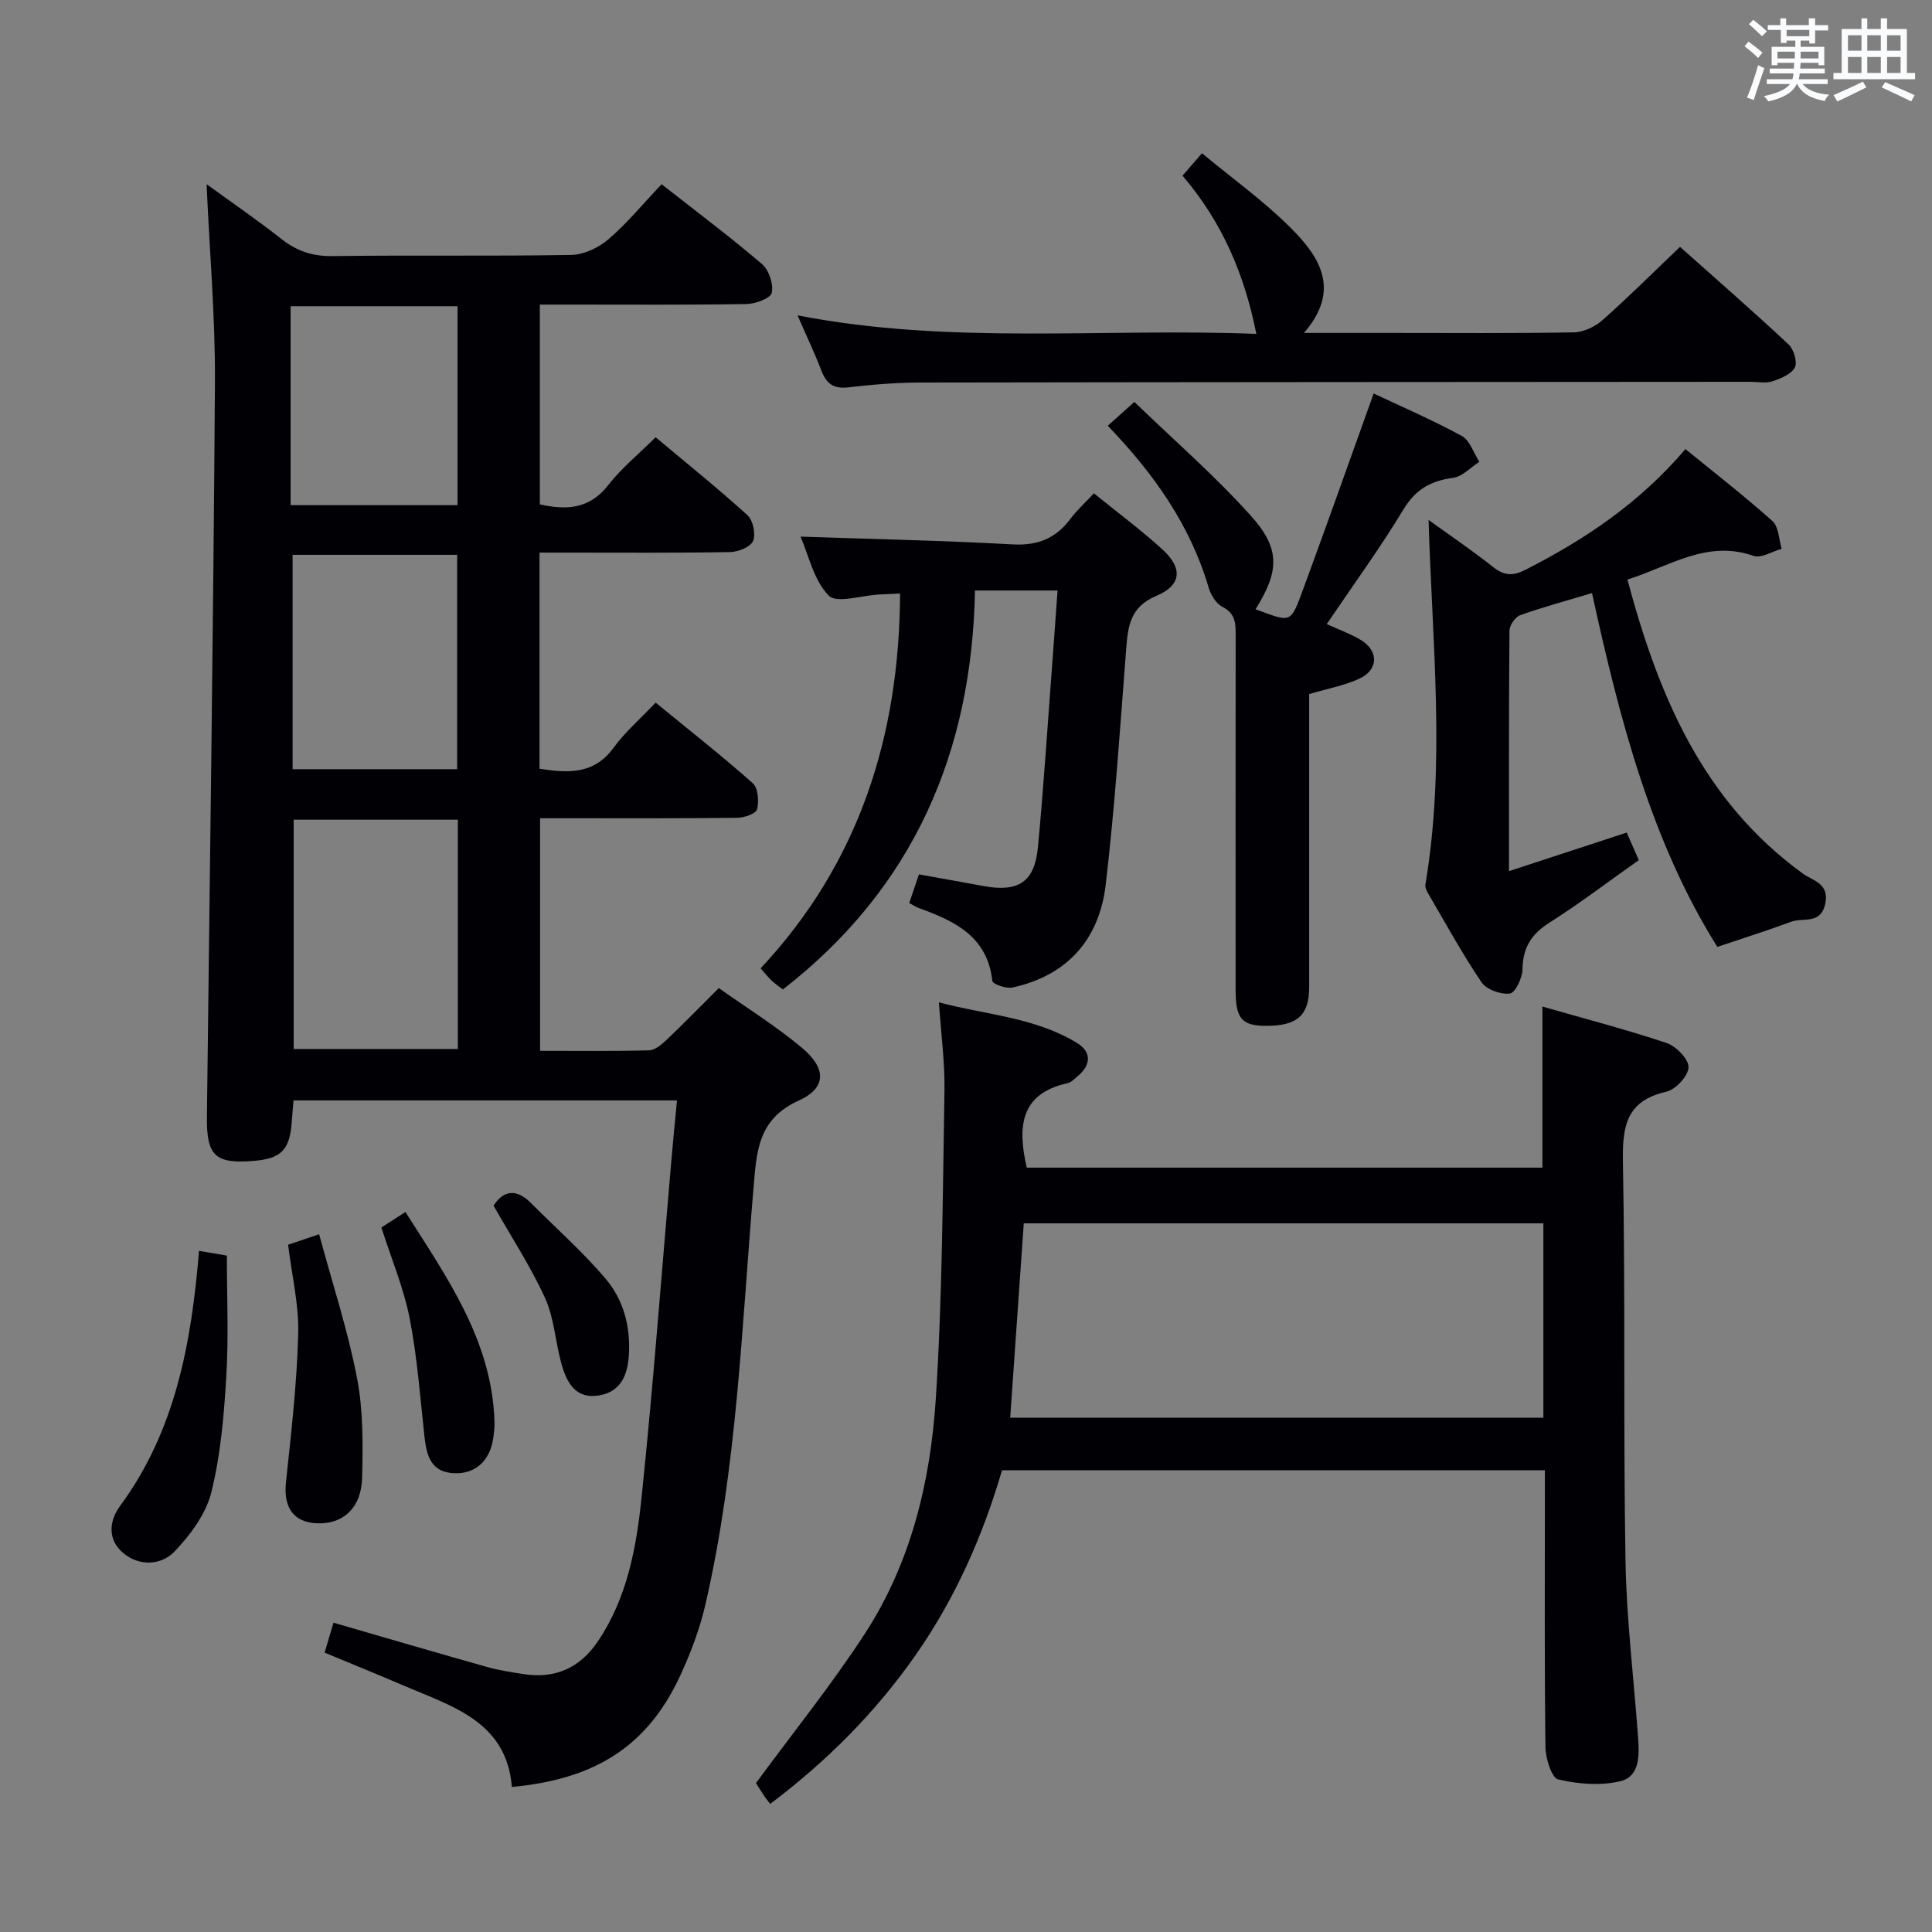 <svg enable-background="new 0 0 400 400" viewBox="0 0 400 400" xmlns="http://www.w3.org/2000/svg"><rect x="0" y="0" width="400" height="400" fill="#808080" stroke="none"/><g fill="#010105"><path d="m111.7 114.41v44.75c6 .93 11.29 1.2 15.34-4.36 2.33-3.2 5.42-5.86 8.7-9.33 6.96 5.7 13.71 11 20.11 16.68 1.11.99 1.31 3.74.89 5.42-.23.9-2.68 1.74-4.13 1.75-11.66.14-23.33.09-34.99.09-1.8 0-3.6 0-5.8 0v48.15c7.67 0 15.12.1 22.56-.1 1.25-.03 2.64-1.23 3.67-2.21 3.5-3.32 6.86-6.78 10.77-10.68 5.74 4.07 11.81 7.84 17.23 12.38 5.09 4.26 5.08 8.3-.68 10.91-8.54 3.85-8.73 10.68-9.37 18.2-2.45 28.78-3.42 57.75-9.93 86.05-1.14 4.97-2.97 9.87-5.1 14.52-6.7 14.63-17.35 21.7-34.99 23.34-1.1-13.5-12.23-16.64-22.29-20.94-5.32-2.28-10.69-4.46-16.48-6.87.64-2.18 1.22-4.14 1.83-6.2 10.9 3.16 21.37 6.23 31.87 9.19 2.39.67 4.87 1.04 7.33 1.43 6.58 1.07 11.77-1.18 15.51-6.71 6.08-8.97 7.99-19.37 9.07-29.74 2.42-23.29 4.16-46.65 6.19-69.98.34-3.95.73-7.9 1.15-12.32-26.68 0-52.87 0-79.39 0-.13 1.57-.27 3.01-.37 4.46-.41 5.81-2.19 7.61-7.98 8.07-7.9.62-9.67-1.07-9.58-9.17.59-50.61 1.33-101.23 1.66-151.84.09-13.58-1.11-27.18-1.73-41.22 5.06 3.68 10.43 7.37 15.54 11.38 3.16 2.48 6.38 3.56 10.48 3.51 16.49-.22 32.99.05 49.48-.24 2.61-.05 5.66-1.49 7.69-3.23 3.88-3.34 7.18-7.36 11.02-11.41 7.34 5.77 14.24 10.94 20.78 16.53 1.44 1.23 2.41 4.15 2.03 5.96-.24 1.13-3.4 2.29-5.27 2.32-12.33.2-24.66.11-36.99.11-1.81 0-3.61 0-5.76 0v41.36c5.53 1.24 10.27 1 14.17-4 2.73-3.51 6.27-6.38 9.8-9.89 6.41 5.37 12.88 10.57 19.01 16.13 1.16 1.05 1.76 3.91 1.17 5.33-.52 1.24-3.06 2.28-4.73 2.31-11.16.2-22.33.11-33.49.11-1.83 0-3.64 0-6 0zm-50.9 55.3v47.47h33.99c0-15.99 0-31.58 0-47.47-11.28 0-22.36 0-33.99 0zm-.22-10.46h34.07c0-15.04 0-29.74 0-44.38-11.55 0-22.73 0-34.07 0zm-.41-54.66h34.56c0-13.91 0-27.48 0-41.19-11.65 0-23.02 0-34.56 0z"/><path d="m212.58 241.75h106.76c0-10.97 0-21.69 0-33.35 8.67 2.49 17.27 4.72 25.68 7.53 1.98.66 4.61 3.34 4.57 5.03-.04 1.79-2.66 4.63-4.6 5.07-8.34 1.89-9.12 7.2-8.98 14.63.52 27.48.07 54.97.53 82.45.21 12.27 1.74 24.52 2.62 36.79.26 3.58.31 7.93-3.68 8.88-4.08.97-8.75.61-12.87-.37-1.37-.33-2.61-4.35-2.64-6.7-.22-17.16-.12-34.32-.12-51.48 0-1.81 0-3.63 0-5.83-37.52 0-74.74 0-112.39 0-3.95 13.5-9.65 26.49-17.9 38.28-8.28 11.83-18.29 21.9-30.1 30.8-.58-.77-1.01-1.28-1.37-1.84-.72-1.09-1.4-2.21-1.57-2.48 7.75-10.55 15.68-20.38 22.53-30.91 9.55-14.68 13.59-31.49 14.7-48.66 1.37-21.22 1.42-42.53 1.79-63.81.1-5.79-.7-11.59-1.15-18.26 9.64 2.6 19.79 3.05 28.57 8.4 3.11 1.9 2.94 4.59.11 6.94-.64.53-1.29 1.24-2.04 1.4-9.79 2.15-10.41 8.98-8.45 17.49zm-3.43 51.77h110.39c0-13.52 0-26.74 0-40.24-35.91 0-71.6 0-107.58 0-.94 13.38-1.86 26.59-2.81 40.24z"/><path d="m329.61 122.79c-5.42 1.63-10.21 2.91-14.87 4.58-1.02.37-2.21 2.08-2.22 3.19-.14 16.3-.1 32.6-.1 49.8 8.41-2.75 16.2-5.3 24.37-7.98.78 1.76 1.55 3.52 2.51 5.69-6.25 4.42-12.19 8.95-18.47 12.93-3.76 2.38-5.56 5.19-5.61 9.66-.02 1.79-1.49 4.89-2.61 5.04-1.88.25-4.86-.82-5.88-2.33-4-5.91-7.43-12.21-11.04-18.38-.32-.55-.67-1.27-.58-1.83 4.22-25.03 1.4-50.08.66-75.51 4.42 3.19 9.03 6.31 13.38 9.76 2.3 1.83 4.13 1.86 6.7.55 12.26-6.25 23.54-13.77 33.1-24.98 6.13 5 12.26 9.75 18.02 14.91 1.3 1.17 1.31 3.78 1.91 5.73-1.96.54-4.25 2.02-5.82 1.47-9.64-3.39-17.34 2.14-26.12 4.9 6.4 23.93 15.54 45.81 36.34 60.89 2.01 1.46 5.46 1.98 4.64 6.13-.89 4.5-4.58 2.9-7.06 3.82-4.89 1.82-9.87 3.38-15.3 5.22-13.61-21.69-20.23-47.01-25.95-73.26z"/><path d="m218.96 122.26c-5.86 0-10.98 0-17.1 0-.63 33.41-12.66 61.55-39.76 82.59-.53-.4-1.45-1.02-2.26-1.75-.72-.66-1.32-1.45-2.36-2.62 20.4-21.8 28.73-48.08 28.87-77.6-1.48.07-2.93.14-4.38.21-3.59.18-8.77 1.91-10.41.21-3.1-3.2-4.15-8.38-5.82-12.2 14.8.51 29.37.8 43.9 1.61 5.2.29 8.94-1.23 11.98-5.29 1.38-1.83 3.11-3.4 4.86-5.28 4.97 4.03 9.79 7.6 14.19 11.62 4.27 3.89 3.96 7.42-1.3 9.63-5.44 2.29-5.85 6.34-6.22 11.13-1.25 16.22-2.33 32.47-4.22 48.62-1.32 11.28-7.89 18.84-19.34 21.32-1.28.28-4.07-.73-4.14-1.37-1.02-9.3-7.9-12.44-15.32-15.13-.46-.17-.87-.46-1.88-1 .64-1.88 1.29-3.81 2.01-5.93 4.58.83 8.96 1.6 13.33 2.41 7.23 1.34 10.61-.79 11.3-8.02 1.24-13.07 2.06-26.18 3.06-39.27.32-4.46.64-8.91 1.01-13.89z"/><path d="m165.12 65.29c31.72 6.17 63.24 2.58 94.99 3.84-2.46-12.37-7.08-23.15-15.28-32.76 1.15-1.32 2.29-2.64 4.03-4.64 6.35 5.28 12.88 9.93 18.46 15.54 5.84 5.87 10.42 12.7 2.65 21.66h18.39c12.5 0 25 .11 37.49-.12 2.01-.04 4.39-1.16 5.93-2.53 5.36-4.74 10.42-9.8 16.05-15.17 7.27 6.48 14.99 13.21 22.47 20.19 1.08 1.01 1.88 3.67 1.3 4.78-.73 1.41-2.92 2.29-4.65 2.87-1.35.45-2.97.1-4.47.1-57.32.04-114.63.05-171.95.15-4.98.01-9.98.42-14.92 1-3.08.36-4.55-.81-5.58-3.54-1.42-3.71-3.15-7.31-4.91-11.37z"/><path d="m229.35 88.15c1.81-1.62 3.14-2.81 5.51-4.94 8.16 7.89 16.68 15.29 24.16 23.62 6.17 6.87 5.79 11.52.92 19.32 7.53 2.7 7.16 3.2 10.03-4.61 4.86-13.2 9.55-26.47 14.43-40.07 5.48 2.58 12.01 5.4 18.22 8.77 1.7.92 2.47 3.54 3.67 5.37-1.81 1.15-3.51 3.06-5.44 3.32-4.6.62-7.74 2.35-10.27 6.53-4.88 8.07-10.46 15.72-15.89 23.75 2.59 1.18 4.92 2.01 7.01 3.26 3.78 2.25 3.74 6.21-.28 8.05-3.1 1.43-6.58 2.06-10.37 3.18v23.24c0 12.49.01 24.98 0 37.47-.01 5.75-2.43 7.95-8.72 7.98-5.24.02-6.51-1.41-6.51-7.51-.01-24.31-.02-48.63.01-72.94 0-2.54.16-4.82-2.73-6.29-1.3-.66-2.41-2.45-2.85-3.95-3.8-12.93-11.3-23.58-20.9-33.55z"/><path d="m41.21 258.98c2.46.42 4.41.75 5.76.98 0 8.42.38 16.69-.11 24.9-.48 8.08-1.16 16.27-3.1 24.08-1.11 4.49-4.34 8.85-7.63 12.29-2.68 2.79-7.14 3.14-10.51.4-3.38-2.75-3.09-6.68-.76-9.84 11.48-15.6 14.76-33.7 16.35-52.81z"/><path d="m59.65 257.71c2.06-.7 3.6-1.22 6.42-2.17 2.71 10.03 5.9 19.73 7.83 29.67 1.31 6.75 1.25 13.86 1.07 20.79-.16 5.91-3.57 9.17-8.31 9.38-5.52.24-8.04-2.9-7.46-8.43 1.08-10.2 2.26-20.42 2.54-30.66.18-6.05-1.3-12.14-2.09-18.58z"/><path d="m78.96 254.14c1.34-.86 2.84-1.83 4.98-3.21 8.59 13.56 17.88 26.52 18.44 43.34.04 1.16-.1 2.33-.26 3.48-.66 4.65-3.65 7.4-7.96 7.27-4.82-.14-5.82-3.47-6.26-7.42-.91-8.24-1.5-16.56-3.09-24.68-1.23-6.25-3.77-12.27-5.85-18.78z"/><path d="m102.18 249.61c2.18-3.32 4.84-3.48 7.84-.45 5.13 5.17 10.64 10.02 15.34 15.56 3.72 4.38 5.22 9.9 4.84 15.85-.27 4.28-1.76 7.62-6.24 8.35-4.91.79-6.7-2.85-7.76-6.71-1.23-4.47-1.47-9.33-3.35-13.46-3-6.58-7.01-12.69-10.67-19.14z"/></g><path d="m361.2 9.6.8-1c.9.7 1.9 1.4 2.9 2.3l-.9 1.1c-1-1-2-1.8-2.8-2.4zm.5 10.6c.9-2.1 1.6-4.3 2.3-6.7.4.2.8.4 1.3.6-.7 2.1-1.5 4.3-2.2 6.6zm.4-15.2.9-.9c1 .8 2 1.6 2.8 2.4l-1 1c-.9-.9-1.8-1.7-2.7-2.5zm12.5-1.2h1.2v1.4h2.7v1.1h-2.7v2.7h-1.2v-.6h-1.8v1.3h4.9v3.8h-1.2v-.5h-3.7c0 .4-.1.9-.1 1.2h5.1v1h-5.2c0 .5-.1.9-.2 1.2h6v1h-5.2c1.1 1.3 2.9 2 5.5 2.2-.4.4-.7.8-.9 1.3-2.9-.5-4.8-1.6-5.7-3.5h-.1c-.8 1.7-2.7 2.9-5.9 3.6-.2-.4-.6-.8-.9-1.1 2.8-.6 4.6-1.4 5.4-2.5h-4.8v-1h5.3c.1-.3.2-.7.2-1.2h-4.9v-1h5c0-.4 0-.8.1-1.2h-3.5v.5h-1.2v-3.8h4.9v-1.3h-1.8v.5h-1.2v-2.7h-2.7v-1h2.6v-1.4h1.2v1.4h4.7v-1.4zm-6.6 8.3h3.6c0-.4 0-.9 0-1.4h-3.6zm1.9-4.6h4.7v-1.3h-4.7zm6.6 3.2h-3.7v1.4h3.7z" fill="#fafbfc"/><path d="m385.3 3.8h1.3v2.2h2.8v-2.2h1.3v2.2h4.1v9.1h1.7v1.3h-16.9v-1.3h1.7v-9.1h4.1v-2.2zm.4 13.1.7 1.2c-1.8.9-3.8 1.9-6 2.9-.2-.4-.5-.8-.8-1.3 2.3-1 4.3-1.9 6.1-2.8zm-3.1-6.4h2.8v-3.2h-2.8zm0 4.6h2.8v-3.3h-2.8zm4-4.6h2.8v-3.2h-2.8zm0 4.6h2.8v-3.3h-2.8zm3.7 1.9c2.1.9 4.1 1.8 6.1 2.7l-.7 1.3c-2.2-1.1-4.2-2-6.1-2.9zm3.2-9.7h-2.8v3.2h2.8zm-2.8 7.8h2.8v-3.3h-2.8z" fill="#fafbfc"/></svg>